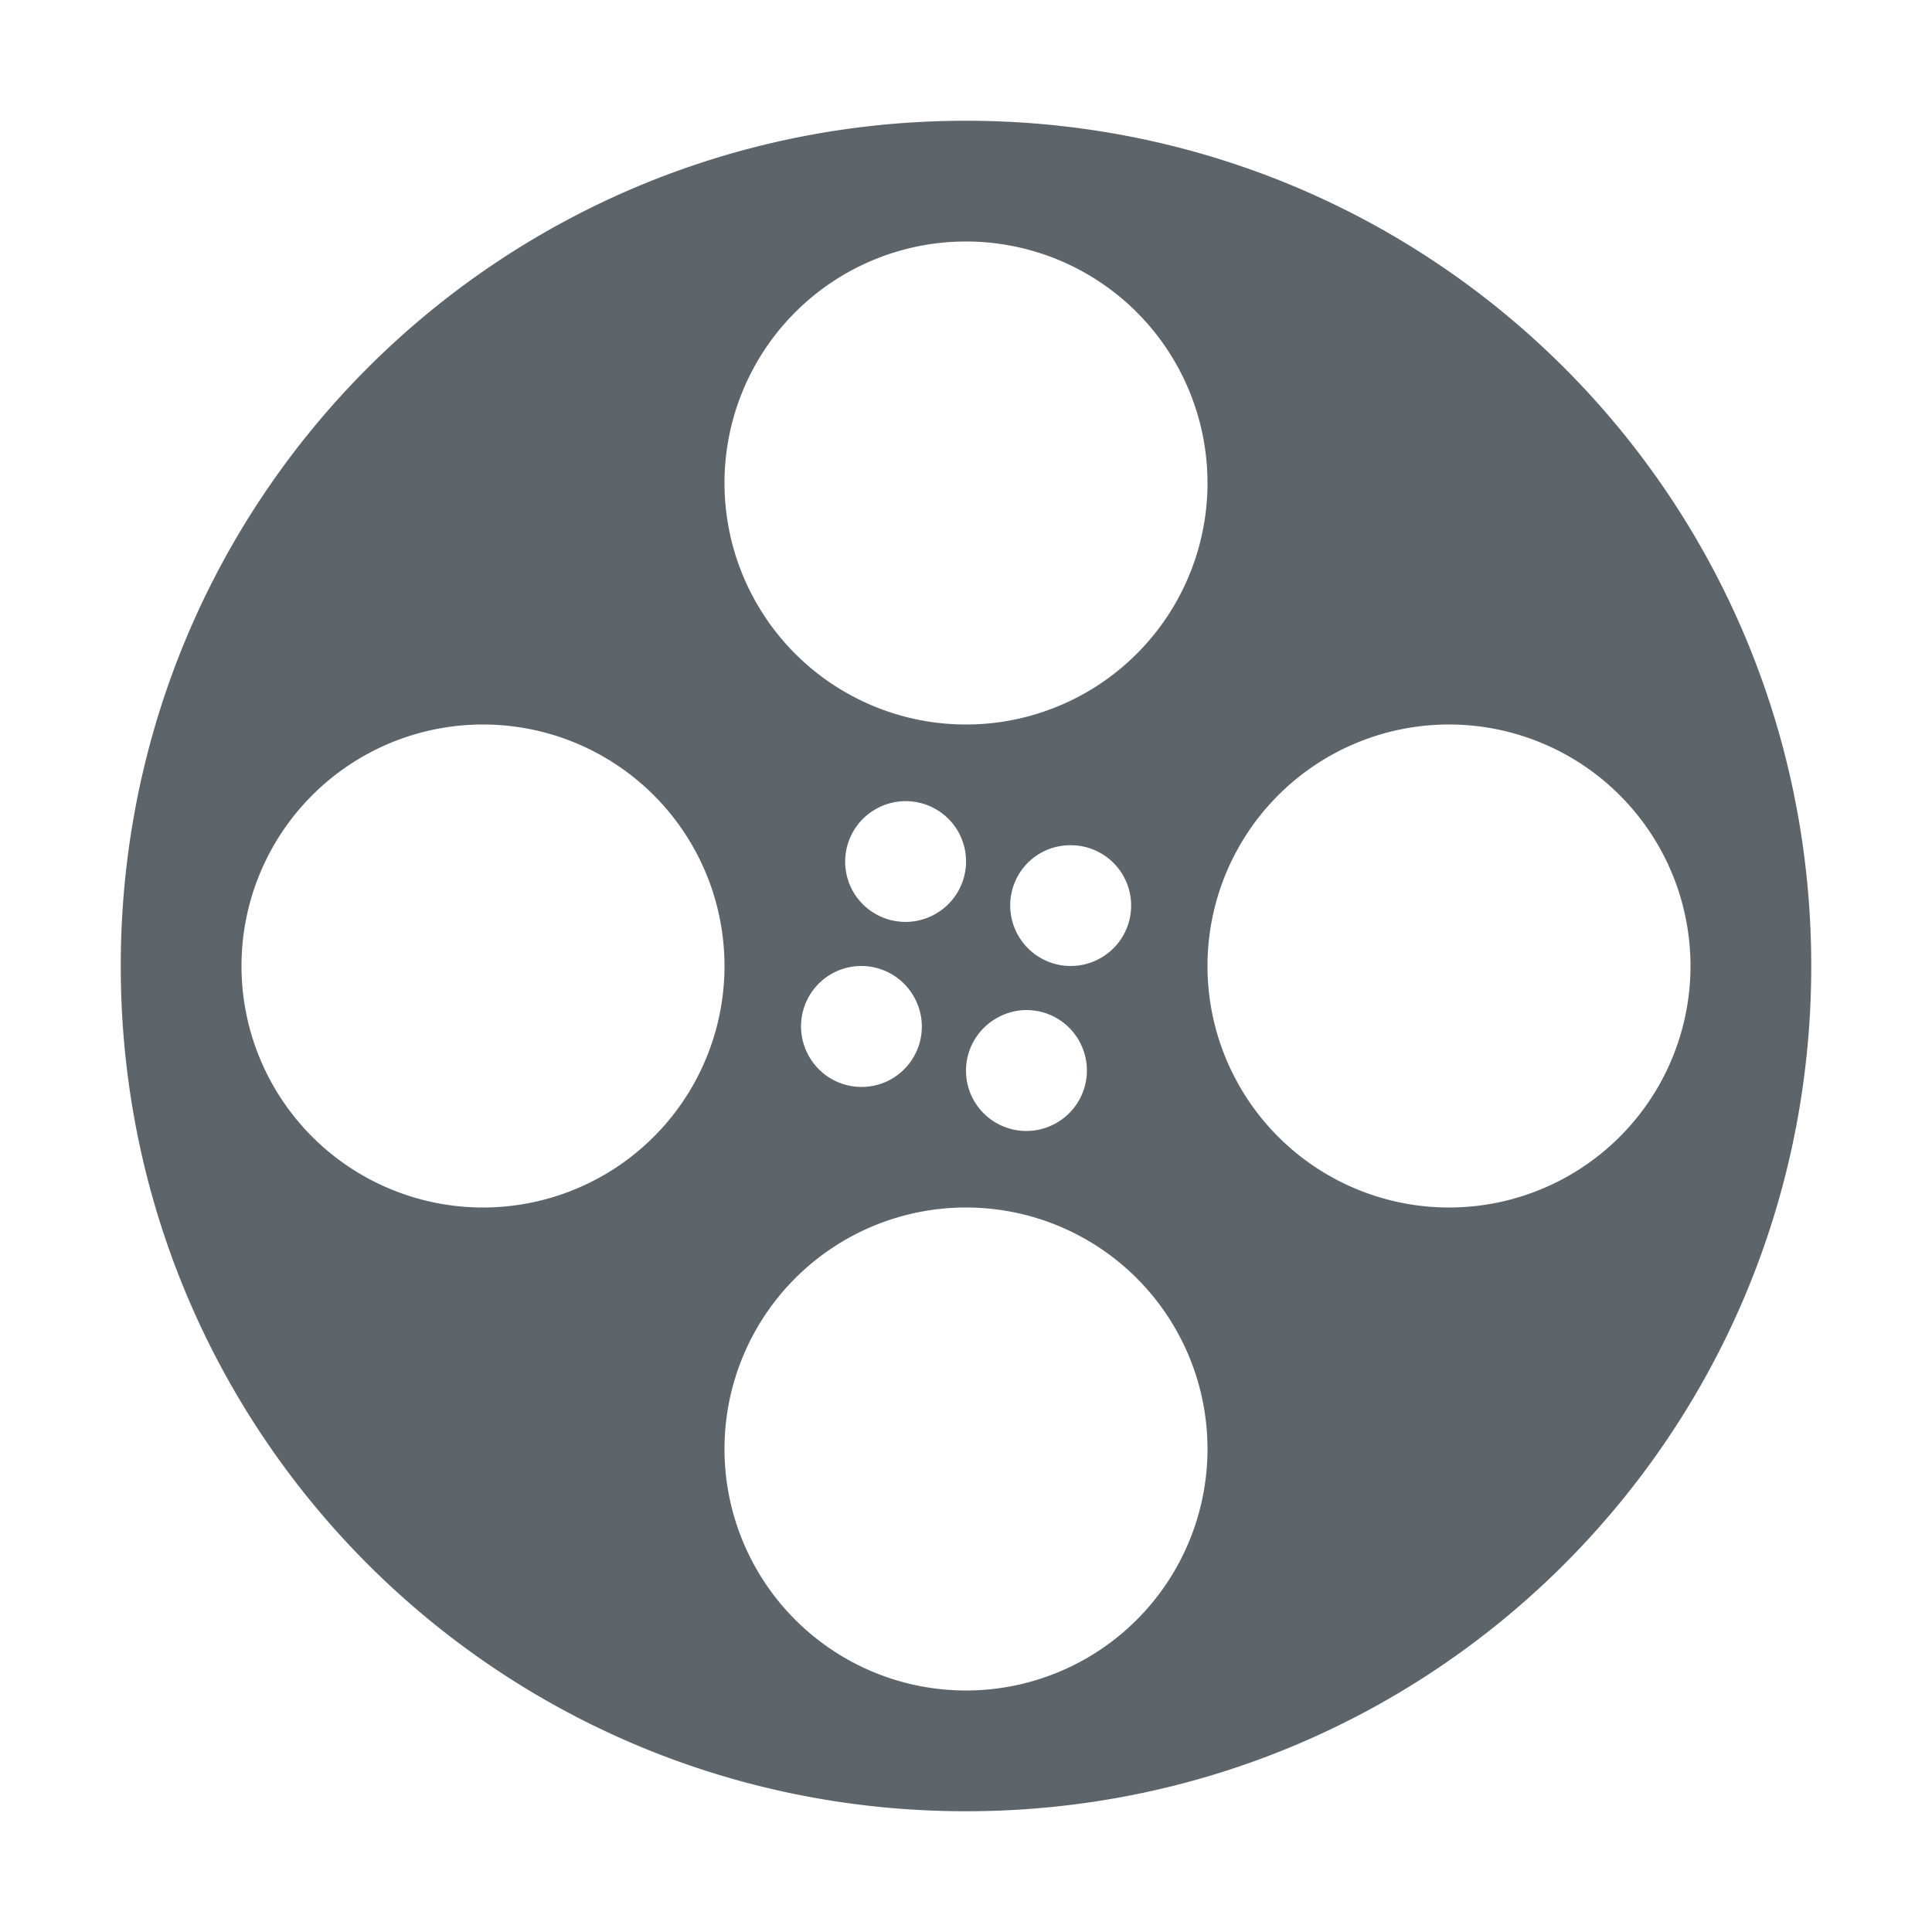 <svg xmlns="http://www.w3.org/2000/svg" width="16" height="16" version="1"><defs><style id="current-color-scheme" type="text/css"></style></defs><path d="M8 1C4.122 1 1 4.122 1 8s3.122 7 7 7 7-3.122 7-7-3.122-7-7-7zm0 1a2 2 0 0 1 2 2 2 2 0 0 1-2 2 2 2 0 0 1-2-2 2 2 0 0 1 2-2zM4 6a2 2 0 0 1 2 2 2 2 0 0 1-2 2 2 2 0 0 1-2-2 2 2 0 0 1 2-2zm8 0a2 2 0 0 1 2 2 2 2 0 0 1-2 2 2 2 0 0 1-2-2 2 2 0 0 1 2-2zm-4.512.635a.5.5 0 0 1 .446.25.5.5 0 0 1-.182.681.5.5 0 0 1-.686-.181.5.5 0 0 1 .186-.684.5.5 0 0 1 .236-.066zM8.854 7a.5.5 0 0 1 .447.25.5.5 0 0 1-.186.684.5.5 0 0 1-.681-.184.5.5 0 0 1 .181-.684A.5.5 0 0 1 8.854 7zM7.123 8a.5.5 0 0 1 .443.25.5.5 0 0 1-.18.684.5.5 0 0 1-.685-.184.5.5 0 0 1 .184-.684A.5.5 0 0 1 7.123 8zm1.365.365a.5.5 0 0 1 .446.25.5.5 0 0 1-.184.684.5.5 0 0 1-.684-.184.5.5 0 0 1 .184-.681.5.5 0 0 1 .238-.069zM8 10a2 2 0 0 1 2 2 2 2 0 0 1-2 2 2 2 0 0 1-2-2 2 2 0 0 1 2-2z" fill="currentColor" color="#5d656b"/></svg>